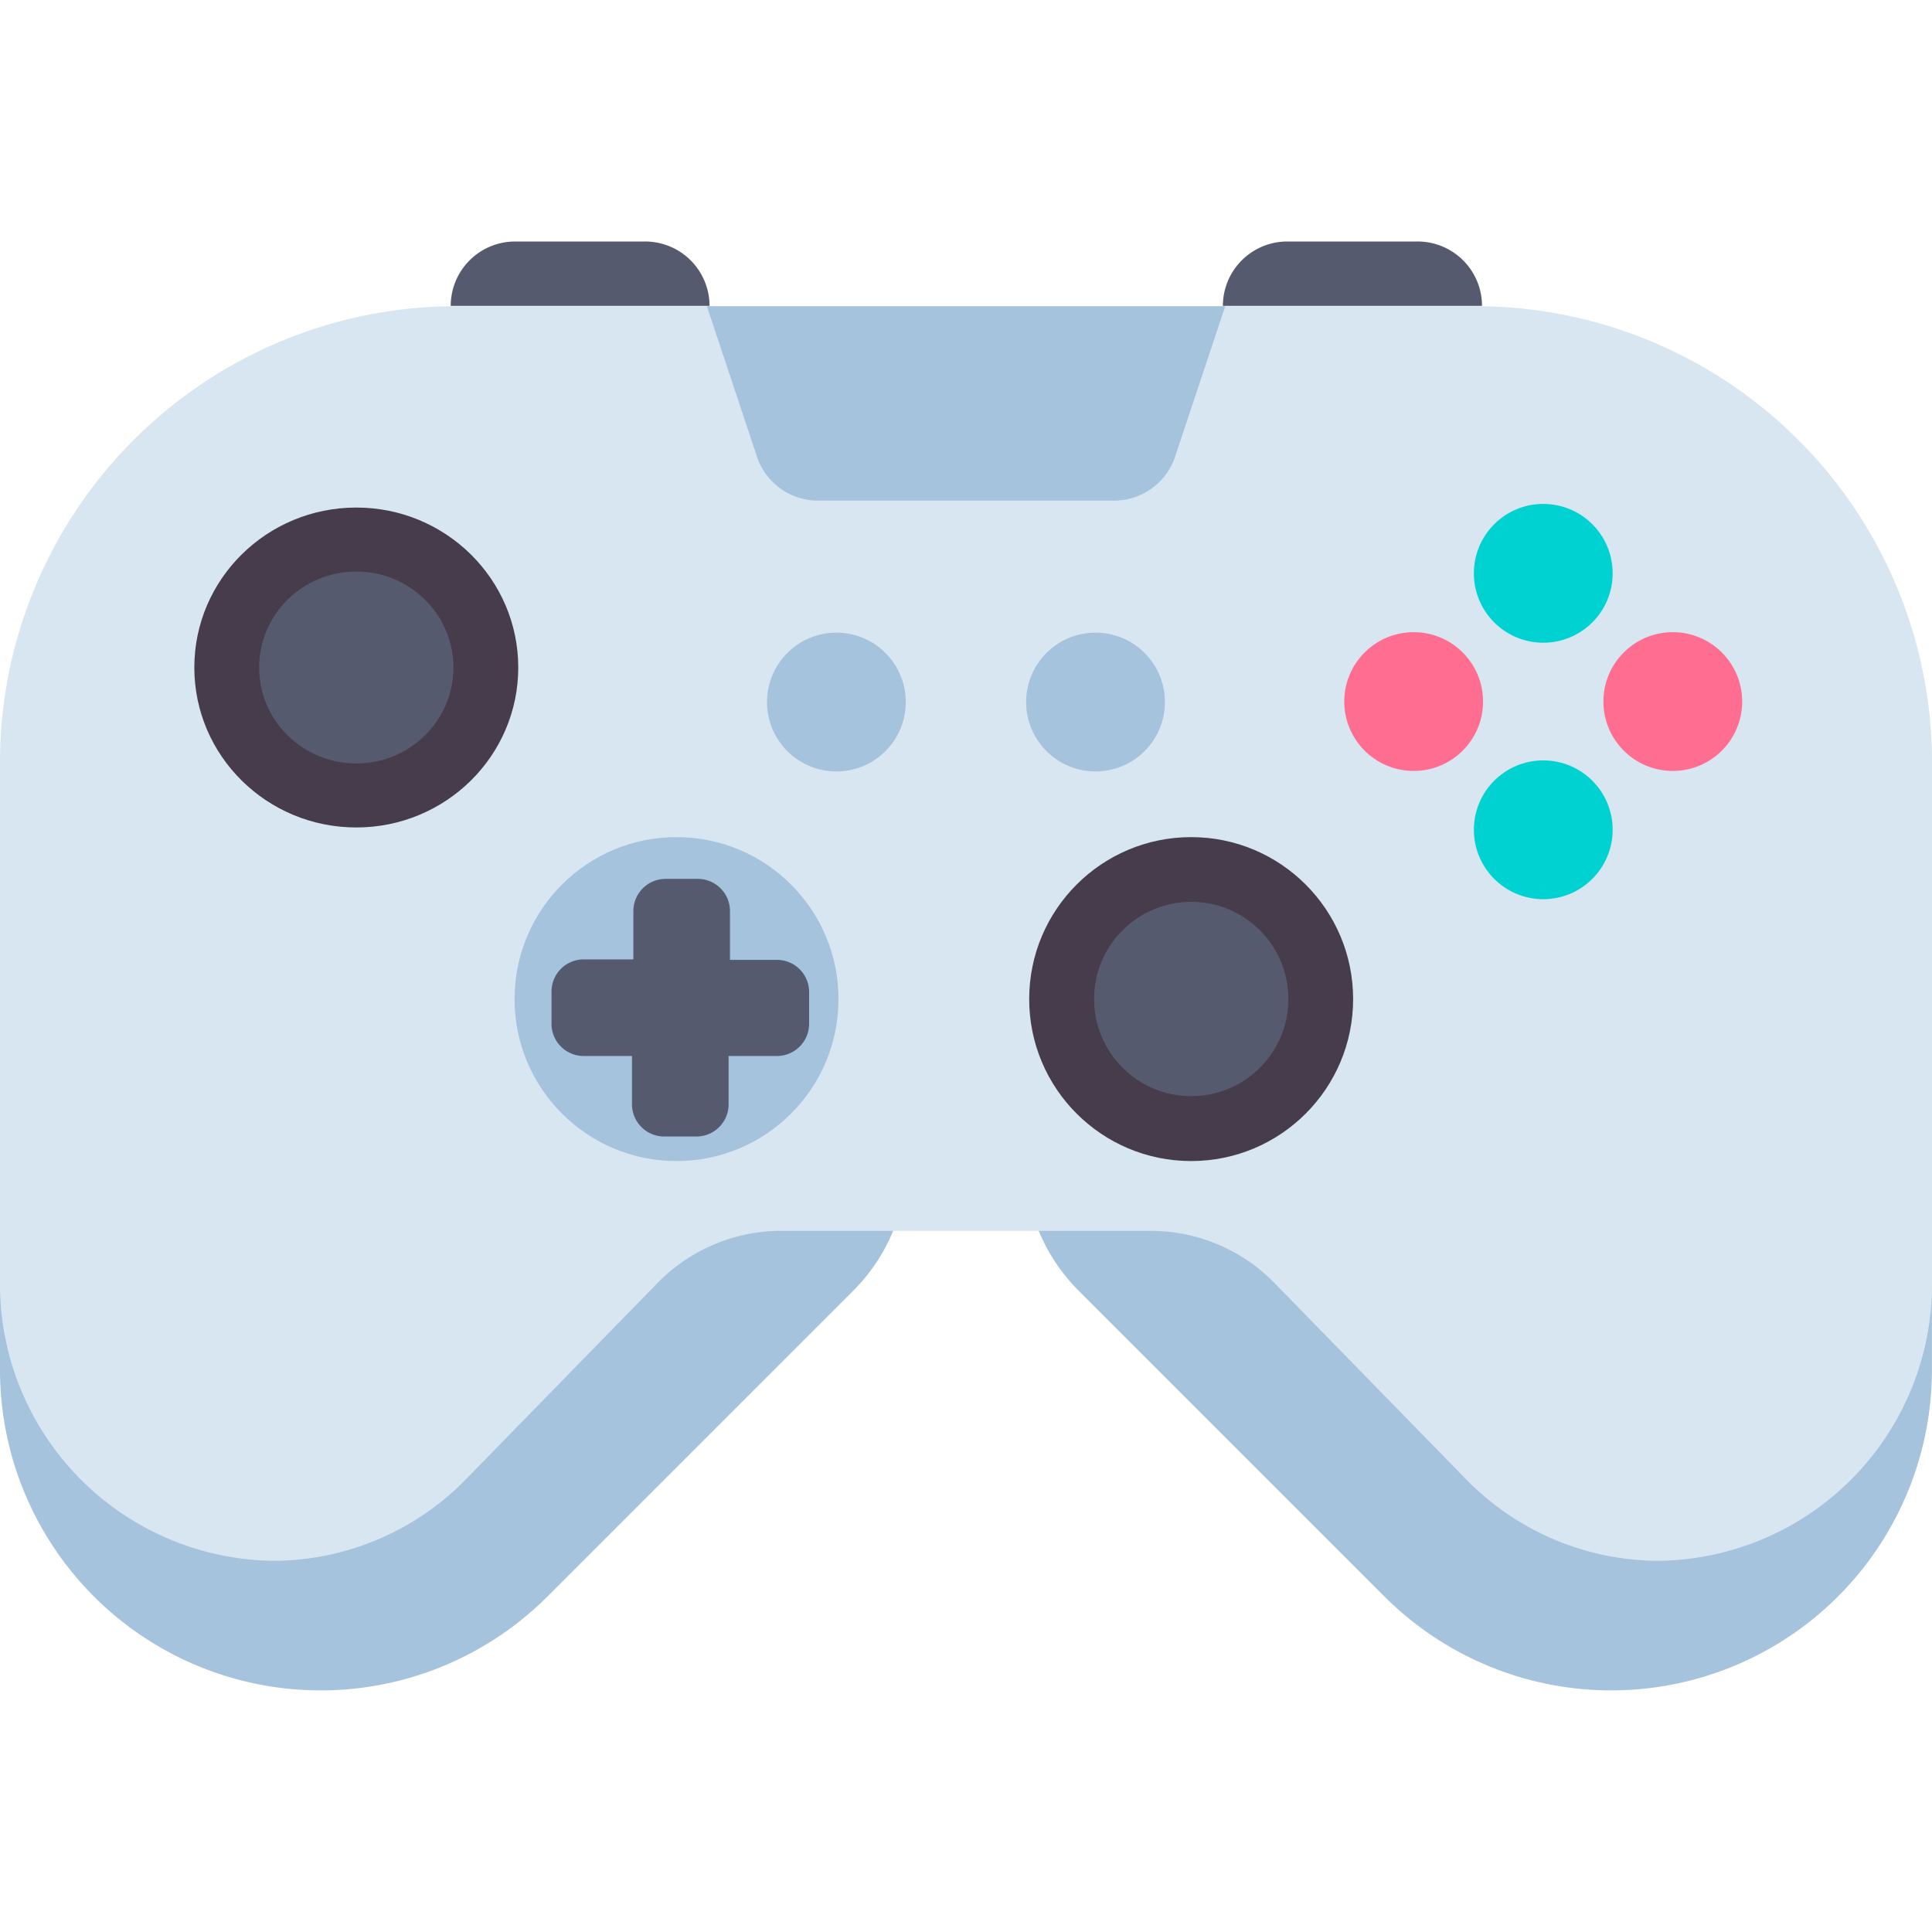 <svg xmlns="http://www.w3.org/2000/svg" width="24" height="24" viewBox="0 0 24 24">
    <defs>
        <style>
            .cls-1{fill:#a5c3dc}.cls-3{fill:#555a6e}.cls-4{fill:#463c4b}.cls-5{fill:#00d2d2}.cls-6{fill:#ff6e91}
        </style>
    </defs>
    <g id="Group_808" data-name="Group 808" transform="translate(-29 -140)">
        <g id="Page-1" transform="translate(26 143)">
            <g id="GC-v4-Filter-Competition" transform="translate(-19 -226)">
                <g id="game-controller" transform="translate(22 226)">
                    <path id="Path" d="M0 7.467v7.283a3.984 3.984 0 0 0 6.8 2.817l3.8-3.8a2.276 2.276 0 0 0 .667-1.61v-4.69z" class="cls-1" transform="translate(0 -.734)"/>
                    <path id="Path-2" d="M26.2 7.467v7.283a3.984 3.984 0 0 1-6.8 2.817l-3.8-3.8a2.276 2.276 0 0 1-.667-1.61v-4.69z" class="cls-1" data-name="Path" transform="translate(-2.201 -.734)"/>
                    <path id="Path-3" fill="#d7e6f0" d="M18.4.933H5.6A5.672 5.672 0 0 0 0 6.675v6.363a3.438 3.438 0 0 0 3.394 3.48 3.352 3.352 0 0 0 2.4-1.019l2.343-2.4.006-.006a2.15 2.15 0 0 1 1.541-.674h4.632a2.15 2.15 0 0 1 1.541.674l.006.006 2.343 2.4a3.352 3.352 0 0 0 2.4 1.019A3.438 3.438 0 0 0 24 13.039V6.675A5.672 5.672 0 0 0 18.4.933z" data-name="Path" transform="translate(0 -.129)"/>
                    <path id="Path-4" d="M15.32 3.348h-3.668a.8.8 0 0 1-.764-.55L10.267.933h6.439L16.084 2.8a.8.8 0 0 1-.764.548z" class="cls-1" data-name="Path" transform="translate(-1.486 -.129)"/>
                    <circle id="Oval" cx="2.012" cy="2.012" r="2.012" class="cls-1" transform="translate(6.392 7.399)"/>
                    <path id="Path-5" d="M10.817 10.006h-.6V9.4a.4.4 0 0 0-.4-.4h-.4a.4.4 0 0 0-.4.4v.6H8.4a.4.4 0 0 0-.4.4v.4a.4.4 0 0 0 .4.4H9v.6a.4.4 0 0 0 .4.4h.4a.4.4 0 0 0 .4-.4v-.6h.6a.4.4 0 0 0 .4-.4v-.4a.4.4 0 0 0-.383-.394z" class="cls-3" data-name="Path" transform="translate(-1.149 -1.082)"/>
                    <circle id="Oval-2" cx="2.012" cy="2.012" r="2.012" class="cls-4" data-name="Oval" transform="translate(12.785 7.399)"/>
                    <circle id="Oval-3" cx="1.207" cy="1.207" r="1.207" class="cls-3" data-name="Oval" transform="translate(13.591 8.203)"/>
                    <g id="Group" transform="translate(2.414 3.305)">
                        <ellipse id="Oval-4" cx="2.012" cy="1.987" class="cls-4" data-name="Oval" rx="2.012" ry="1.987"/>
                        <ellipse id="Oval-5" cx="1.207" cy="1.192" class="cls-3" data-name="Oval" rx="1.207" ry="1.192" transform="translate(.805 .795)"/>
                    </g>
                    <g id="Group-2" data-name="Group" transform="translate(16.699 3.26)">
                        <circle id="Oval-6" cx=".862" cy=".862" r=".862" class="cls-5" data-name="Oval" transform="translate(1.61)"/>
                        <circle id="Oval-7" cx=".862" cy=".862" r=".862" class="cls-5" data-name="Oval" transform="translate(1.61 3.186)"/>
                        <circle id="Oval-8" cx=".862" cy=".862" r=".862" class="cls-6" data-name="Oval" transform="translate(0 1.593)"/>
                        <circle id="Oval-9" cx=".862" cy=".862" r=".862" class="cls-6" data-name="Oval" transform="translate(3.219 1.593)"/>
                    </g>
                    <g id="Group-3" data-name="Group" transform="translate(9.528 4.859)">
                        <circle id="Oval-10" cx=".862" cy=".862" r=".862" class="cls-1" data-name="Oval"/>
                        <circle id="Oval-11" cx=".862" cy=".862" r=".862" class="cls-1" data-name="Oval" transform="translate(3.219)"/>
                    </g>
                    <path id="Path-6" d="M8.948 0h-1.61a.8.8 0 0 0-.8.8h3.215a.8.8 0 0 0-.805-.8z" class="cls-3" data-name="Path" transform="translate(-.939)"/>
                    <path id="Path-7" d="M20.148 0h-1.61a.8.8 0 0 0-.8.8h3.219a.8.8 0 0 0-.809-.8z" class="cls-3" data-name="Path" transform="translate(-2.547)"/>
                </g>
            </g>
        </g>
        <path id="Rectangle_536" fill="none" d="M0 0H24V24H0z" data-name="Rectangle 536" transform="translate(29 140)"/>
    </g>
</svg>
